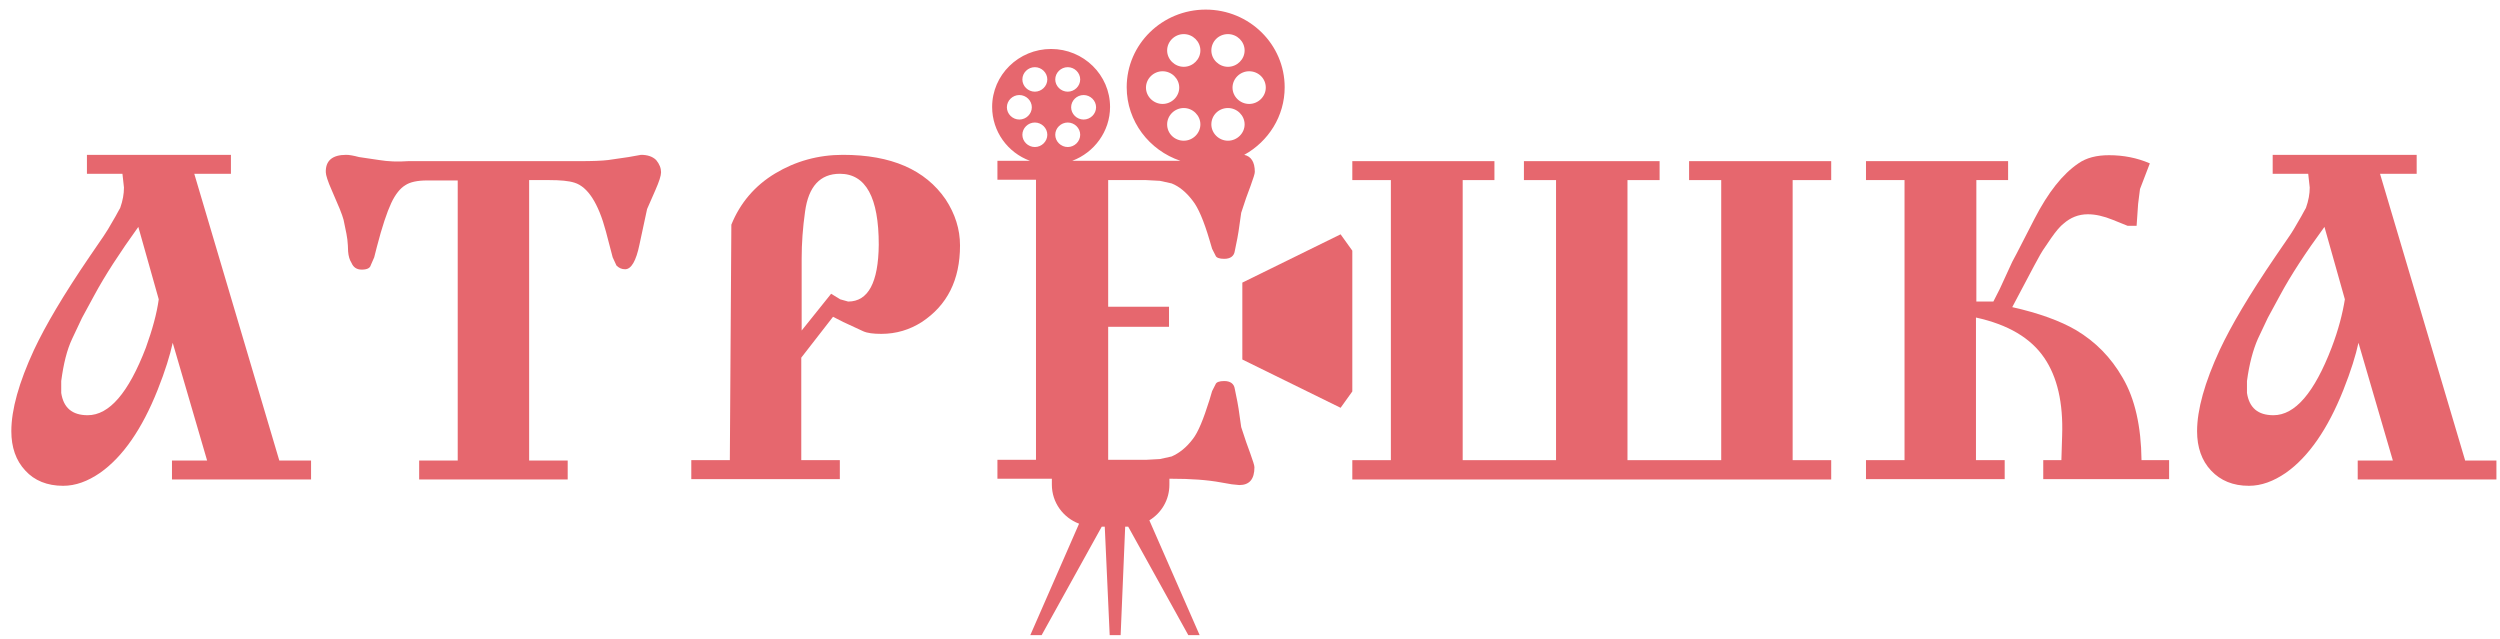 <svg width="137" height="35" viewBox="0 0 137 35" fill="none" xmlns="http://www.w3.org/2000/svg">
<path d="M10.646 9.523H12.655V8.485H4.764V9.523H6.71L6.793 10.276C6.793 10.622 6.731 10.989 6.586 11.396C6.545 11.457 6.462 11.62 6.338 11.844C6.006 12.434 5.778 12.8 5.675 12.943L4.909 14.062C3.479 16.159 2.485 17.849 1.864 19.172C1.035 20.963 0.621 22.449 0.621 23.63C0.621 24.505 0.87 25.238 1.387 25.787C1.885 26.337 2.589 26.622 3.459 26.622C4.142 26.622 4.805 26.378 5.488 25.909C6.731 25.034 7.787 23.507 8.637 21.37C9.051 20.332 9.32 19.457 9.465 18.785L11.35 25.238H9.424V26.276H17.046V25.238H15.306L10.646 9.523ZM7.995 19.049C7.042 21.533 5.986 22.754 4.805 22.754C3.956 22.754 3.479 22.347 3.355 21.533V20.881C3.479 19.945 3.666 19.172 3.956 18.561L4.494 17.421L5.157 16.2C5.758 15.08 6.586 13.818 7.58 12.434L8.699 16.403C8.595 17.177 8.347 18.072 7.995 19.049Z" fill="#E6676E"/>
<path d="M35.128 8.485L34.445 8.607L33.326 8.77C32.995 8.811 32.477 8.831 31.732 8.831H22.846H22.37C21.79 8.872 21.272 8.851 20.775 8.77L19.677 8.607C19.366 8.526 19.139 8.485 18.973 8.485C18.206 8.485 17.834 8.811 17.854 9.442C17.854 9.584 17.958 9.93 18.186 10.439L18.621 11.457C18.724 11.701 18.786 11.905 18.828 12.047C18.973 12.719 19.035 13.065 19.035 13.126C19.056 13.35 19.076 13.553 19.076 13.777C19.097 14.042 19.159 14.246 19.263 14.408C19.366 14.653 19.553 14.775 19.822 14.775C20.112 14.775 20.278 14.693 20.319 14.531L20.506 14.103L20.651 13.533C20.94 12.414 21.21 11.62 21.438 11.131C21.665 10.643 21.935 10.317 22.204 10.154C22.473 9.971 22.887 9.889 23.405 9.889H25.083V25.238H22.97V26.276H31.11V25.238H28.997V9.869H30.095C30.696 9.869 31.172 9.91 31.483 10.012C32.208 10.236 32.788 11.131 33.202 12.678L33.575 14.103L33.782 14.551C33.927 14.693 34.072 14.755 34.258 14.755C34.59 14.755 34.859 14.307 35.045 13.391C35.315 12.108 35.46 11.457 35.46 11.457L35.915 10.419C36.122 9.951 36.226 9.625 36.226 9.442C36.226 9.218 36.143 8.994 35.957 8.77C35.75 8.566 35.46 8.485 35.128 8.485Z" fill="#E6676E"/>
<path d="M46.188 8.485C44.842 8.485 43.599 8.831 42.481 9.503C41.362 10.174 40.555 11.131 40.078 12.312L39.995 25.217H37.883V26.255H46.023V25.217H43.91V19.599L45.65 17.36L46.209 17.645L47.307 18.154C47.535 18.256 47.866 18.296 48.301 18.296C49.109 18.296 49.854 18.072 50.517 17.645C51.905 16.729 52.609 15.345 52.609 13.452C52.609 12.556 52.34 11.722 51.822 10.928C50.704 9.299 48.84 8.485 46.188 8.485ZM46.478 16.525L46.043 16.403L45.546 16.098L43.931 18.113V14.164C43.931 13.33 43.993 12.475 44.117 11.599C44.304 10.215 44.946 9.523 46.023 9.523C47.452 9.523 48.156 10.826 48.156 13.411C48.135 15.487 47.576 16.525 46.478 16.525Z" fill="#E6676E"/>
<path d="M68.288 24.22L68.018 23.406L67.873 22.388C67.853 22.245 67.791 21.899 67.666 21.309C67.625 21.024 67.418 20.881 67.086 20.881C66.817 20.881 66.651 20.943 66.61 21.065L66.424 21.431L66.279 21.92C65.947 22.978 65.657 23.691 65.367 24.057C65.015 24.525 64.622 24.831 64.207 25.014L63.565 25.156L62.82 25.197H60.728V21.797V17.91H64.062V16.81H60.728V9.869H62.799L63.565 9.91L64.207 10.052C64.622 10.215 65.015 10.541 65.367 11.009C65.657 11.375 65.968 12.088 66.279 13.146L66.424 13.635L66.61 14.001C66.651 14.123 66.817 14.184 67.086 14.184C67.418 14.184 67.625 14.042 67.666 13.757C67.791 13.167 67.853 12.821 67.873 12.678L68.018 11.66L68.288 10.846L68.536 10.174C68.681 9.767 68.764 9.523 68.764 9.421C68.764 8.872 68.557 8.566 68.184 8.485C69.51 7.752 70.4 6.368 70.4 4.78C70.4 2.439 68.474 0.526 66.072 0.526C63.69 0.526 61.743 2.419 61.743 4.78C61.743 6.653 62.985 8.241 64.684 8.811C64.518 8.811 64.352 8.811 64.187 8.811H58.76C59.961 8.363 60.831 7.202 60.831 5.859C60.831 4.108 59.382 2.684 57.6 2.684C55.819 2.684 54.369 4.108 54.369 5.859C54.369 7.202 55.218 8.363 56.44 8.811H54.659V9.849H56.772V21.655V25.197H54.659V26.235H57.642V26.561C57.642 27.538 58.263 28.372 59.133 28.698L56.461 34.805H57.082L60.376 28.861H60.541L60.811 34.805H61.101H61.411L61.66 28.861H61.743C61.763 28.861 61.805 28.861 61.825 28.861L65.119 34.805H65.74L62.985 28.515C63.648 28.108 64.083 27.395 64.083 26.561V26.235H64.187C65.243 26.235 66.154 26.296 66.921 26.439L67.501 26.54L67.915 26.581C68.474 26.581 68.743 26.255 68.743 25.604C68.743 25.502 68.66 25.258 68.516 24.851L68.288 24.22ZM69.365 4.801C69.365 5.289 68.951 5.696 68.453 5.696C67.956 5.696 67.542 5.289 67.542 4.801C67.542 4.312 67.956 3.905 68.453 3.905C68.951 3.905 69.365 4.292 69.365 4.801ZM67.293 1.869C67.791 1.869 68.205 2.276 68.205 2.765C68.205 3.253 67.791 3.661 67.293 3.661C66.796 3.661 66.382 3.253 66.382 2.765C66.382 2.276 66.776 1.869 67.293 1.869ZM67.293 5.92C67.791 5.92 68.205 6.327 68.205 6.816C68.205 7.304 67.791 7.711 67.293 7.711C66.796 7.711 66.382 7.304 66.382 6.816C66.382 6.327 66.776 5.92 67.293 5.92ZM64.87 1.869C65.367 1.869 65.781 2.276 65.781 2.765C65.781 3.253 65.367 3.661 64.87 3.661C64.373 3.661 63.959 3.253 63.959 2.765C63.959 2.276 64.373 1.869 64.87 1.869ZM62.799 4.801C62.799 4.312 63.213 3.905 63.71 3.905C64.207 3.905 64.622 4.312 64.622 4.801C64.622 5.289 64.207 5.696 63.71 5.696C63.213 5.696 62.799 5.289 62.799 4.801ZM63.959 6.816C63.959 6.327 64.373 5.92 64.87 5.92C65.367 5.92 65.781 6.327 65.781 6.816C65.781 7.304 65.367 7.711 64.87 7.711C64.373 7.711 63.959 7.325 63.959 6.816ZM60.065 5.879C60.065 6.246 59.754 6.551 59.382 6.551C59.009 6.551 58.698 6.246 58.698 5.879C58.698 5.513 59.009 5.208 59.382 5.208C59.754 5.208 60.065 5.513 60.065 5.879ZM58.512 3.681C58.884 3.681 59.195 3.986 59.195 4.353C59.195 4.719 58.884 5.024 58.512 5.024C58.139 5.024 57.828 4.719 57.828 4.353C57.828 3.986 58.139 3.681 58.512 3.681ZM58.512 6.714C58.884 6.714 59.195 7.019 59.195 7.386C59.195 7.752 58.884 8.057 58.512 8.057C58.139 8.057 57.828 7.752 57.828 7.386C57.828 7.019 58.139 6.714 58.512 6.714ZM56.71 3.681C57.082 3.681 57.393 3.986 57.393 4.353C57.393 4.719 57.082 5.024 56.71 5.024C56.337 5.024 56.026 4.719 56.026 4.353C56.026 3.986 56.337 3.681 56.71 3.681ZM55.177 5.879C55.177 5.513 55.488 5.208 55.86 5.208C56.233 5.208 56.544 5.513 56.544 5.879C56.544 6.246 56.233 6.551 55.86 6.551C55.488 6.551 55.177 6.246 55.177 5.879ZM56.026 7.386C56.026 7.019 56.337 6.714 56.71 6.714C57.082 6.714 57.393 7.019 57.393 7.386C57.393 7.752 57.082 8.057 56.71 8.057C56.337 8.057 56.026 7.752 56.026 7.386Z" fill="#E6676E"/>
<path d="M92.562 9.869H94.323V25.217H89.186V9.869H90.946V8.831H83.511V9.869H85.271V25.217H80.155V9.869H81.895V8.831H74.107V9.869H76.22V25.217H74.107V26.276H100.35V25.217H98.237V9.869H100.35V8.831H92.562V9.869Z" fill="#E6676E"/>
<path d="M116.319 20.698C115.677 19.579 114.828 18.724 113.772 18.093C112.902 17.584 111.721 17.156 110.271 16.831C111.307 14.856 111.866 13.818 111.949 13.716L112.405 13.045C112.674 12.658 112.902 12.393 113.088 12.251C113.461 11.925 113.896 11.742 114.414 11.742C114.828 11.742 115.284 11.844 115.781 12.047L116.589 12.373H117.086L117.169 11.172L117.272 10.358L117.811 8.953C117.106 8.648 116.361 8.505 115.574 8.505C114.89 8.505 114.331 8.648 113.896 8.953C113.026 9.543 112.239 10.541 111.493 11.986L110.52 13.879L110.271 14.347L109.588 15.833L109.236 16.525H108.304V9.869H110.044V8.831H102.256V9.869H104.368V25.217H102.256V26.255H109.857V25.217H108.283V17.401C110.044 17.787 111.286 18.52 112.032 19.619C112.736 20.658 113.068 22.062 113.005 23.874L112.964 25.217H111.97V26.255H118.867V25.217H117.355C117.334 23.385 117.003 21.859 116.319 20.698Z" fill="#E6676E"/>
<path d="M135.085 25.217L130.425 9.523H132.434V8.485H124.543V9.523H126.49L126.573 10.276C126.573 10.622 126.51 10.989 126.365 11.396C126.324 11.457 126.241 11.62 126.117 11.844C125.786 12.434 125.558 12.8 125.454 12.943L124.688 14.062C123.259 16.159 122.264 17.849 121.643 19.172C120.815 20.963 120.4 22.449 120.4 23.63C120.4 24.505 120.649 25.238 121.167 25.787C121.685 26.337 122.368 26.622 123.238 26.622C123.921 26.622 124.584 26.378 125.268 25.909C126.51 25.034 127.567 23.507 128.416 21.37C128.83 20.332 129.099 19.457 129.244 18.785L131.129 25.238H129.203V26.276H136.804V25.238H135.085V25.217ZM127.774 19.049C126.821 21.533 125.765 22.754 124.584 22.754C123.735 22.754 123.259 22.347 123.134 21.533V20.881C123.259 19.945 123.466 19.172 123.735 18.561L124.274 17.421L124.936 16.2C125.537 15.08 126.365 13.818 127.38 12.434L128.499 16.403C128.375 17.177 128.147 18.072 127.774 19.049Z" fill="#E6676E"/>
<path d="M74.107 17.604V13.737L73.465 12.841L68.08 15.487V19.701L73.465 22.347L74.107 21.451V17.604Z" fill="#E6676E"/>
</svg>
